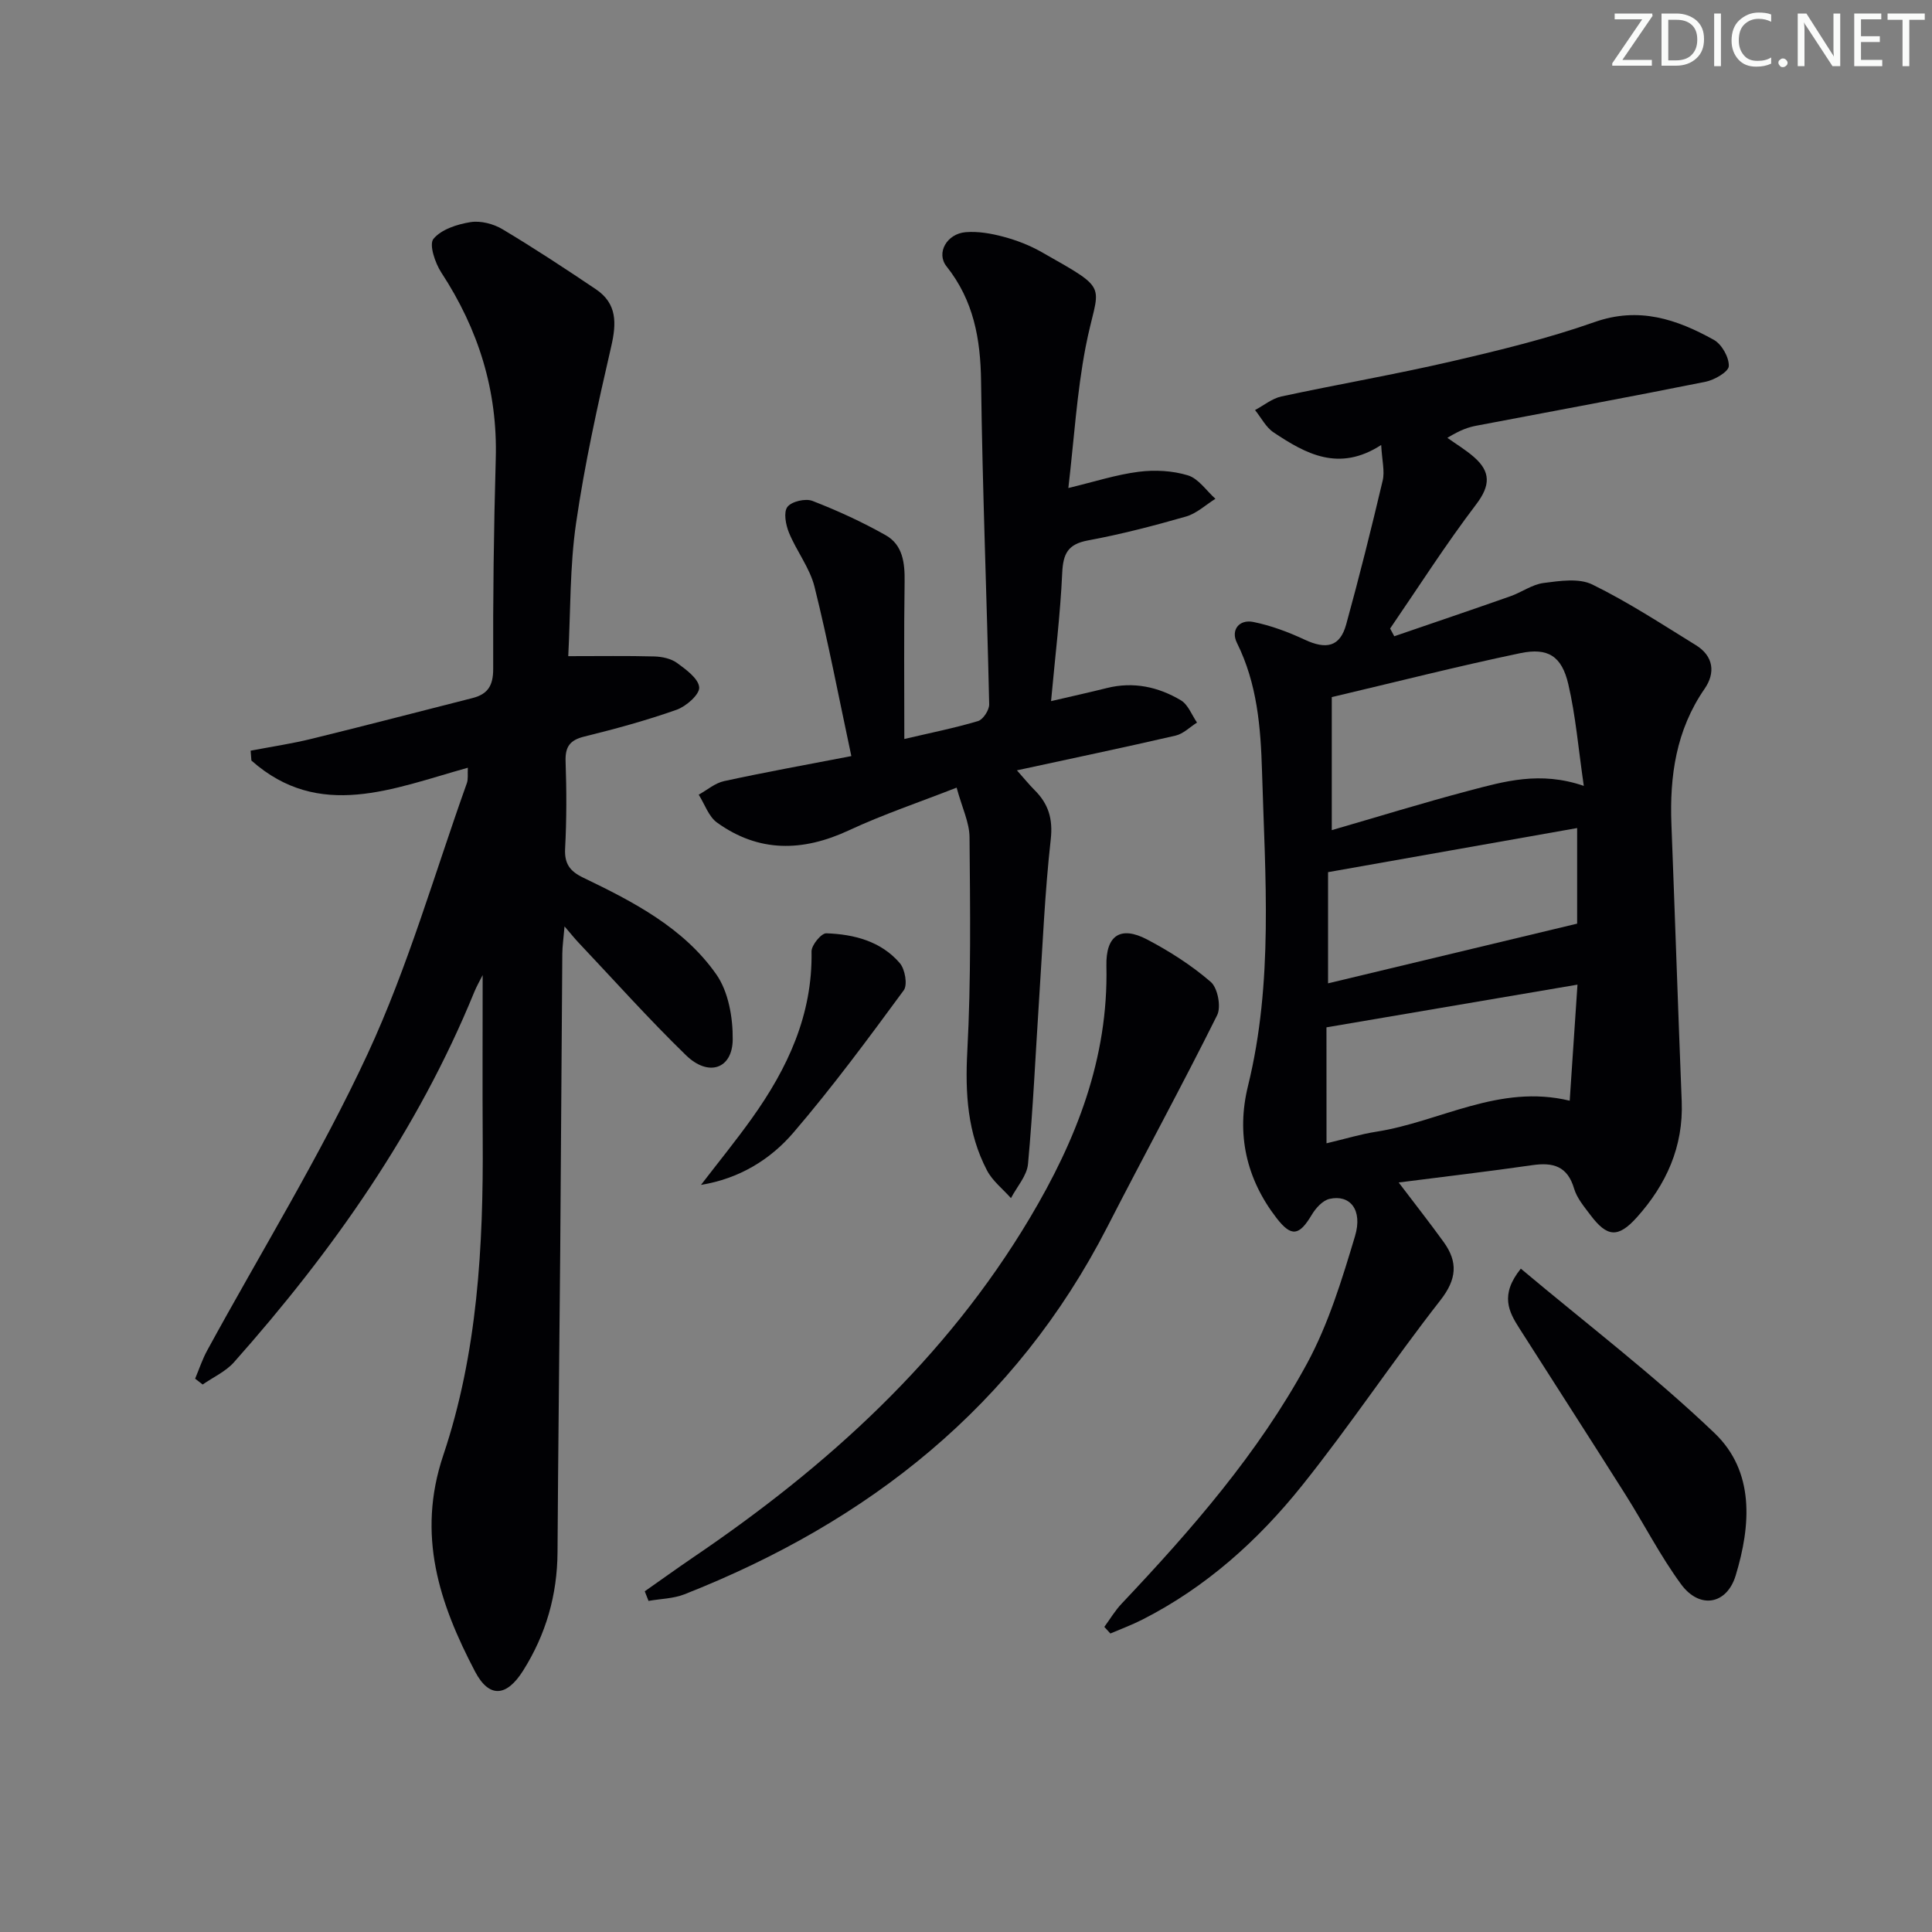<svg enable-background="new 0 0 400 400" viewBox="0 0 400 400" xmlns="http://www.w3.org/2000/svg"><rect x="0" y="0" width="400" height="400" fill="#808080" stroke="none"/><g fill="#fafbfa"><path d="m342.2 3.2-6.3 9.2h6.1v1.2h-8.2v-.5l6.2-9.1h-5.7v-1.2h7.8v.4z"/><path d="m344 13.7v-10.9h3.1c1.6 0 3 .5 4.1 1.4 1.1 1 1.6 2.2 1.6 3.9s-.5 3-1.6 4-2.5 1.5-4.2 1.5h-3zm1.4-9.6v8.4h1.6c1.4 0 2.5-.4 3.2-1.1.8-.8 1.2-1.8 1.2-3.2s-.4-2.4-1.2-3.1-1.8-1-3.1-1z"/><path d="m356.3 2.8v10.9h-1.4v-10.9z"/><path d="m366.6 13.2c-.8.4-1.8.6-3 .6-1.6 0-2.8-.5-3.7-1.5s-1.4-2.3-1.4-3.9c0-1.7.5-3.2 1.6-4.2s2.4-1.6 4-1.6c1 0 1.9.1 2.6.4v1.5c-.8-.4-1.6-.6-2.6-.6-1.2 0-2.2.4-3 1.2s-1.1 1.9-1.1 3.3c0 1.3.4 2.3 1.1 3.1s1.6 1.1 2.8 1.1c1.1 0 2-.2 2.8-.7v1.3z"/><path d="m368.2 13c0-.3.1-.5.3-.6.2-.2.4-.3.6-.3.3 0 .5.1.7.3s.3.4.3.6-.1.5-.3.6c-.2.2-.4.3-.7.3s-.5-.1-.6-.3c-.2-.2-.3-.4-.3-.6z"/><path d="m381.1 13.7h-1.7l-5.5-8.4c-.2-.2-.3-.5-.4-.7 0 .2.1.8.1 1.5v7.6h-1.4v-10.9h1.8l5.3 8.3c.3.4.4.6.4.8 0-.3-.1-.8-.1-1.6v-7.5h1.4v10.9z"/><path d="m389.7 13.7h-5.8v-10.9h5.6v1.2h-4.2v3.5h3.9v1.2h-3.9v3.7h4.4z"/><path d="m398.4 4.1h-3.1v9.6h-1.4v-9.6h-3.1v-1.3h7.7v1.3z"/></g><path d="m228.64 336.83c1.19-1.62 2.23-3.39 3.61-4.84 14.44-15.28 28.27-31.13 38.34-49.66 4.45-8.2 7.25-17.4 9.95-26.4 1.64-5.47-1.06-8.68-5.29-7.71-1.42.33-2.85 1.92-3.67 3.3-2.58 4.32-4.19 4.67-7.29.66-6.28-8.13-8.35-17.4-5.91-27.33 5.3-21.53 3.55-43.32 2.91-65.08-.27-9.17-.99-18.21-5.2-26.68-1.31-2.63.44-4.91 3.39-4.32 3.66.74 7.27 2.09 10.67 3.68 4.49 2.09 7.29 1.44 8.56-3.16 2.72-9.88 5.21-19.83 7.56-29.8.46-1.94-.14-4.13-.31-7.36-8.76 5.67-15.64 1.82-22.28-2.61-1.6-1.06-2.57-3.06-3.84-4.62 1.82-.97 3.53-2.4 5.47-2.82 11.67-2.51 23.46-4.54 35.09-7.23 10.01-2.32 20.06-4.76 29.74-8.17 9.2-3.24 17.01-.58 24.69 3.68 1.64.91 3.17 3.62 3.1 5.44-.04 1.17-2.97 2.87-4.82 3.24-15.77 3.17-31.6 6.08-47.41 9.09-1.63.31-3.22.81-6.04 2.52 1.84 1.31 3.81 2.49 5.5 3.97 3.5 3.05 3.44 5.89.46 9.81-6.3 8.29-11.92 17.1-17.81 25.7.29.53.57 1.07.86 1.6 8.01-2.75 16.02-5.46 24.01-8.27 2.34-.82 4.52-2.45 6.9-2.76 3.34-.43 7.32-1.05 10.1.32 7.41 3.63 14.38 8.2 21.43 12.55 3.66 2.26 4.1 5.73 1.8 9.05-5.89 8.53-7.25 18.04-6.86 28.06.74 19.12 1.37 38.24 2.13 57.35.37 9.38-3.21 17.24-9.29 24.01-3.9 4.34-6.16 4.09-9.6-.47-1.29-1.72-2.8-3.49-3.39-5.48-1.36-4.64-4.33-5.48-8.62-4.86-9.02 1.3-18.08 2.36-27.7 3.59 3.43 4.52 6.45 8.36 9.31 12.32 3 4.15 2.73 7.71-.67 12.06-9.83 12.57-18.68 25.92-28.65 38.37-9.09 11.36-19.89 21.06-33.05 27.75-2.14 1.09-4.41 1.93-6.63 2.88-.41-.46-.83-.92-1.25-1.37zm99.27-174.12c-1.13-7.72-1.68-14.5-3.21-21.06-1.35-5.79-4.18-7.62-9.94-6.42-12.9 2.7-25.69 5.95-39.03 9.1v27.54c9.58-2.77 18.91-5.66 28.34-8.15 7.36-1.94 14.79-4.12 23.84-1.01zm-53.27 74c3.9-.92 7.07-1.9 10.3-2.4 13.22-2.06 25.44-9.96 40.05-6.42.53-7.97 1.05-15.63 1.61-24.03-17.91 3.05-34.97 5.95-51.97 8.84.01 7.91.01 15.61.01 24.01zm51.89-65.27c-17.31 3.06-34.2 6.05-51.57 9.13v23.02c17.04-4.09 33.99-8.15 51.57-12.36 0-5.37 0-11.97 0-19.79z" fill="#010104"/><path d="m117.65 135.85c6.59 0 12.19-.09 17.79.06 1.6.04 3.46.43 4.71 1.33 1.88 1.37 4.47 3.25 4.61 5.07.11 1.47-2.7 3.94-4.68 4.64-6.25 2.21-12.68 3.96-19.12 5.55-3.01.74-3.97 2.14-3.86 5.18.21 5.99.22 12.01-.1 17.99-.17 3.19 1.02 4.73 3.77 6.05 10.39 5 20.77 10.37 27.53 20.01 2.52 3.59 3.45 8.96 3.4 13.5-.06 6.09-5.03 7.77-9.67 3.25-7.75-7.53-14.96-15.61-22.39-23.47-.66-.7-1.26-1.46-2.76-3.21-.22 2.61-.44 4.1-.46 5.6-.16 20.49-.27 40.99-.43 61.48-.17 20.81-.44 41.63-.56 62.44-.05 8.9-2.39 17.05-7.12 24.56-3.44 5.47-7.05 5.73-9.96.19-7.38-14.09-12.13-28.24-6.58-44.76 7.1-21.12 8.32-43.31 8.17-65.52-.07-11.14-.01-22.28-.01-33.91-.61 1.21-1.25 2.32-1.73 3.49-11.73 28.7-29.3 53.62-49.75 76.66-1.72 1.94-4.31 3.1-6.49 4.62-.52-.4-1.04-.8-1.56-1.21.82-1.95 1.49-4 2.5-5.85 11.15-20.44 23.44-40.34 33.22-61.41 8.35-17.99 13.84-37.3 20.54-56.04.3-.85.13-1.86.2-3.19-15.48 4.31-30.76 10.98-44.81-1.49-.05-.68-.11-1.36-.16-2.04 4.23-.81 8.5-1.44 12.68-2.47 11.1-2.72 22.16-5.61 33.24-8.42 3.16-.8 4.31-2.55 4.3-6.05-.06-14.48.12-28.96.53-43.44.41-14.15-3.57-26.84-11.27-38.61-1.29-1.97-2.58-5.82-1.63-6.97 1.62-1.97 4.91-3.03 7.67-3.47 2.1-.34 4.76.35 6.64 1.48 6.56 3.92 12.95 8.13 19.3 12.4 4.44 2.98 4.31 7.06 3.18 11.93-2.79 12.09-5.48 24.24-7.26 36.51-1.31 8.99-1.13 18.2-1.62 27.54z" fill="#010104"/><path d="m176.26 156.54c-2.65-12.41-4.82-23.81-7.62-35.04-.98-3.93-3.72-7.38-5.29-11.21-.67-1.63-1.16-4.23-.33-5.33.85-1.14 3.73-1.81 5.17-1.26 5.21 2.02 10.34 4.37 15.2 7.12 3.53 2 3.96 5.74 3.9 9.64-.16 10.64-.06 21.28-.06 32.54 5.41-1.27 10.4-2.26 15.26-3.71 1.06-.32 2.34-2.3 2.31-3.48-.49-22.29-1.4-44.57-1.68-66.86-.11-8.79-1.54-16.74-7.15-23.8-2.21-2.78.07-6.76 3.96-7.08 2.58-.21 5.31.27 7.84.95 2.7.72 5.4 1.76 7.83 3.14 14.81 8.39 11.72 6.32 9.15 19.77-1.8 9.4-2.38 19.04-3.56 29.11 5.37-1.29 9.9-2.77 14.54-3.36 3.35-.43 7.02-.24 10.22.74 2.19.67 3.81 3.17 5.69 4.85-2.02 1.26-3.89 3.04-6.08 3.67-6.69 1.92-13.46 3.68-20.31 4.95-4.16.77-5.14 2.74-5.33 6.71-.39 8.6-1.45 17.17-2.31 26.56 4.34-1.01 7.96-1.81 11.56-2.71 5.49-1.37 10.63-.25 15.32 2.54 1.5.89 2.25 3.04 3.34 4.61-1.47.93-2.84 2.33-4.44 2.7-10.64 2.46-21.33 4.69-32.85 7.19 1.57 1.76 2.54 2.97 3.63 4.06 2.9 2.87 3.86 5.98 3.37 10.29-1.22 10.9-1.67 21.88-2.39 32.83-.75 11.44-1.26 22.9-2.31 34.31-.22 2.45-2.3 4.72-3.53 7.08-1.69-1.9-3.83-3.56-4.97-5.75-4.04-7.73-4.53-15.96-4.07-24.66.79-14.74.59-29.55.46-44.32-.02-3.03-1.53-6.05-2.67-10.26-7.74 3.03-15.21 5.54-22.3 8.84-9.55 4.45-18.64 4.63-27.3-1.6-1.75-1.26-2.56-3.82-3.8-5.78 1.75-.97 3.39-2.41 5.26-2.81 8.54-1.86 17.12-3.4 26.34-5.18z" fill="#010104"/><path d="m133.49 329.46c3.33-2.33 6.63-4.71 9.99-7 27.85-18.88 52.32-41.06 69.75-70.31 9.6-16.12 16.27-33 15.84-52.17-.14-6.36 2.95-8.34 8.41-5.48 4.67 2.45 9.22 5.36 13.2 8.8 1.43 1.24 2.18 5.14 1.32 6.88-7.33 14.72-15.22 29.16-22.72 43.8-19.03 37.11-49.43 61.08-87.59 76.11-2.3.9-4.94.92-7.42 1.36-.26-.68-.52-1.34-.78-1.99z" fill="#010104"/><path d="m314.87 262.66c13.71 11.51 27.58 22.07 40.11 34.05 8.32 7.96 7.54 19.07 4.37 29.49-1.84 6.04-7.48 7.01-11.3 1.8-4.3-5.85-7.63-12.41-11.53-18.58-7.27-11.51-14.65-22.94-21.96-34.42-2.17-3.4-4.07-6.89.31-12.34z" fill="#010104"/><path d="m145.13 245.32c3.53-4.6 7.2-9.1 10.56-13.81 7.37-10.32 12.57-21.41 12.33-34.53-.02-1.3 2.03-3.79 3.06-3.75 5.73.2 11.32 1.63 15.22 6.18 1.08 1.26 1.64 4.49.81 5.62-7.35 10-14.74 20.01-22.81 29.43-4.83 5.65-11.28 9.57-19.17 10.86z" fill="#010104"/></svg>